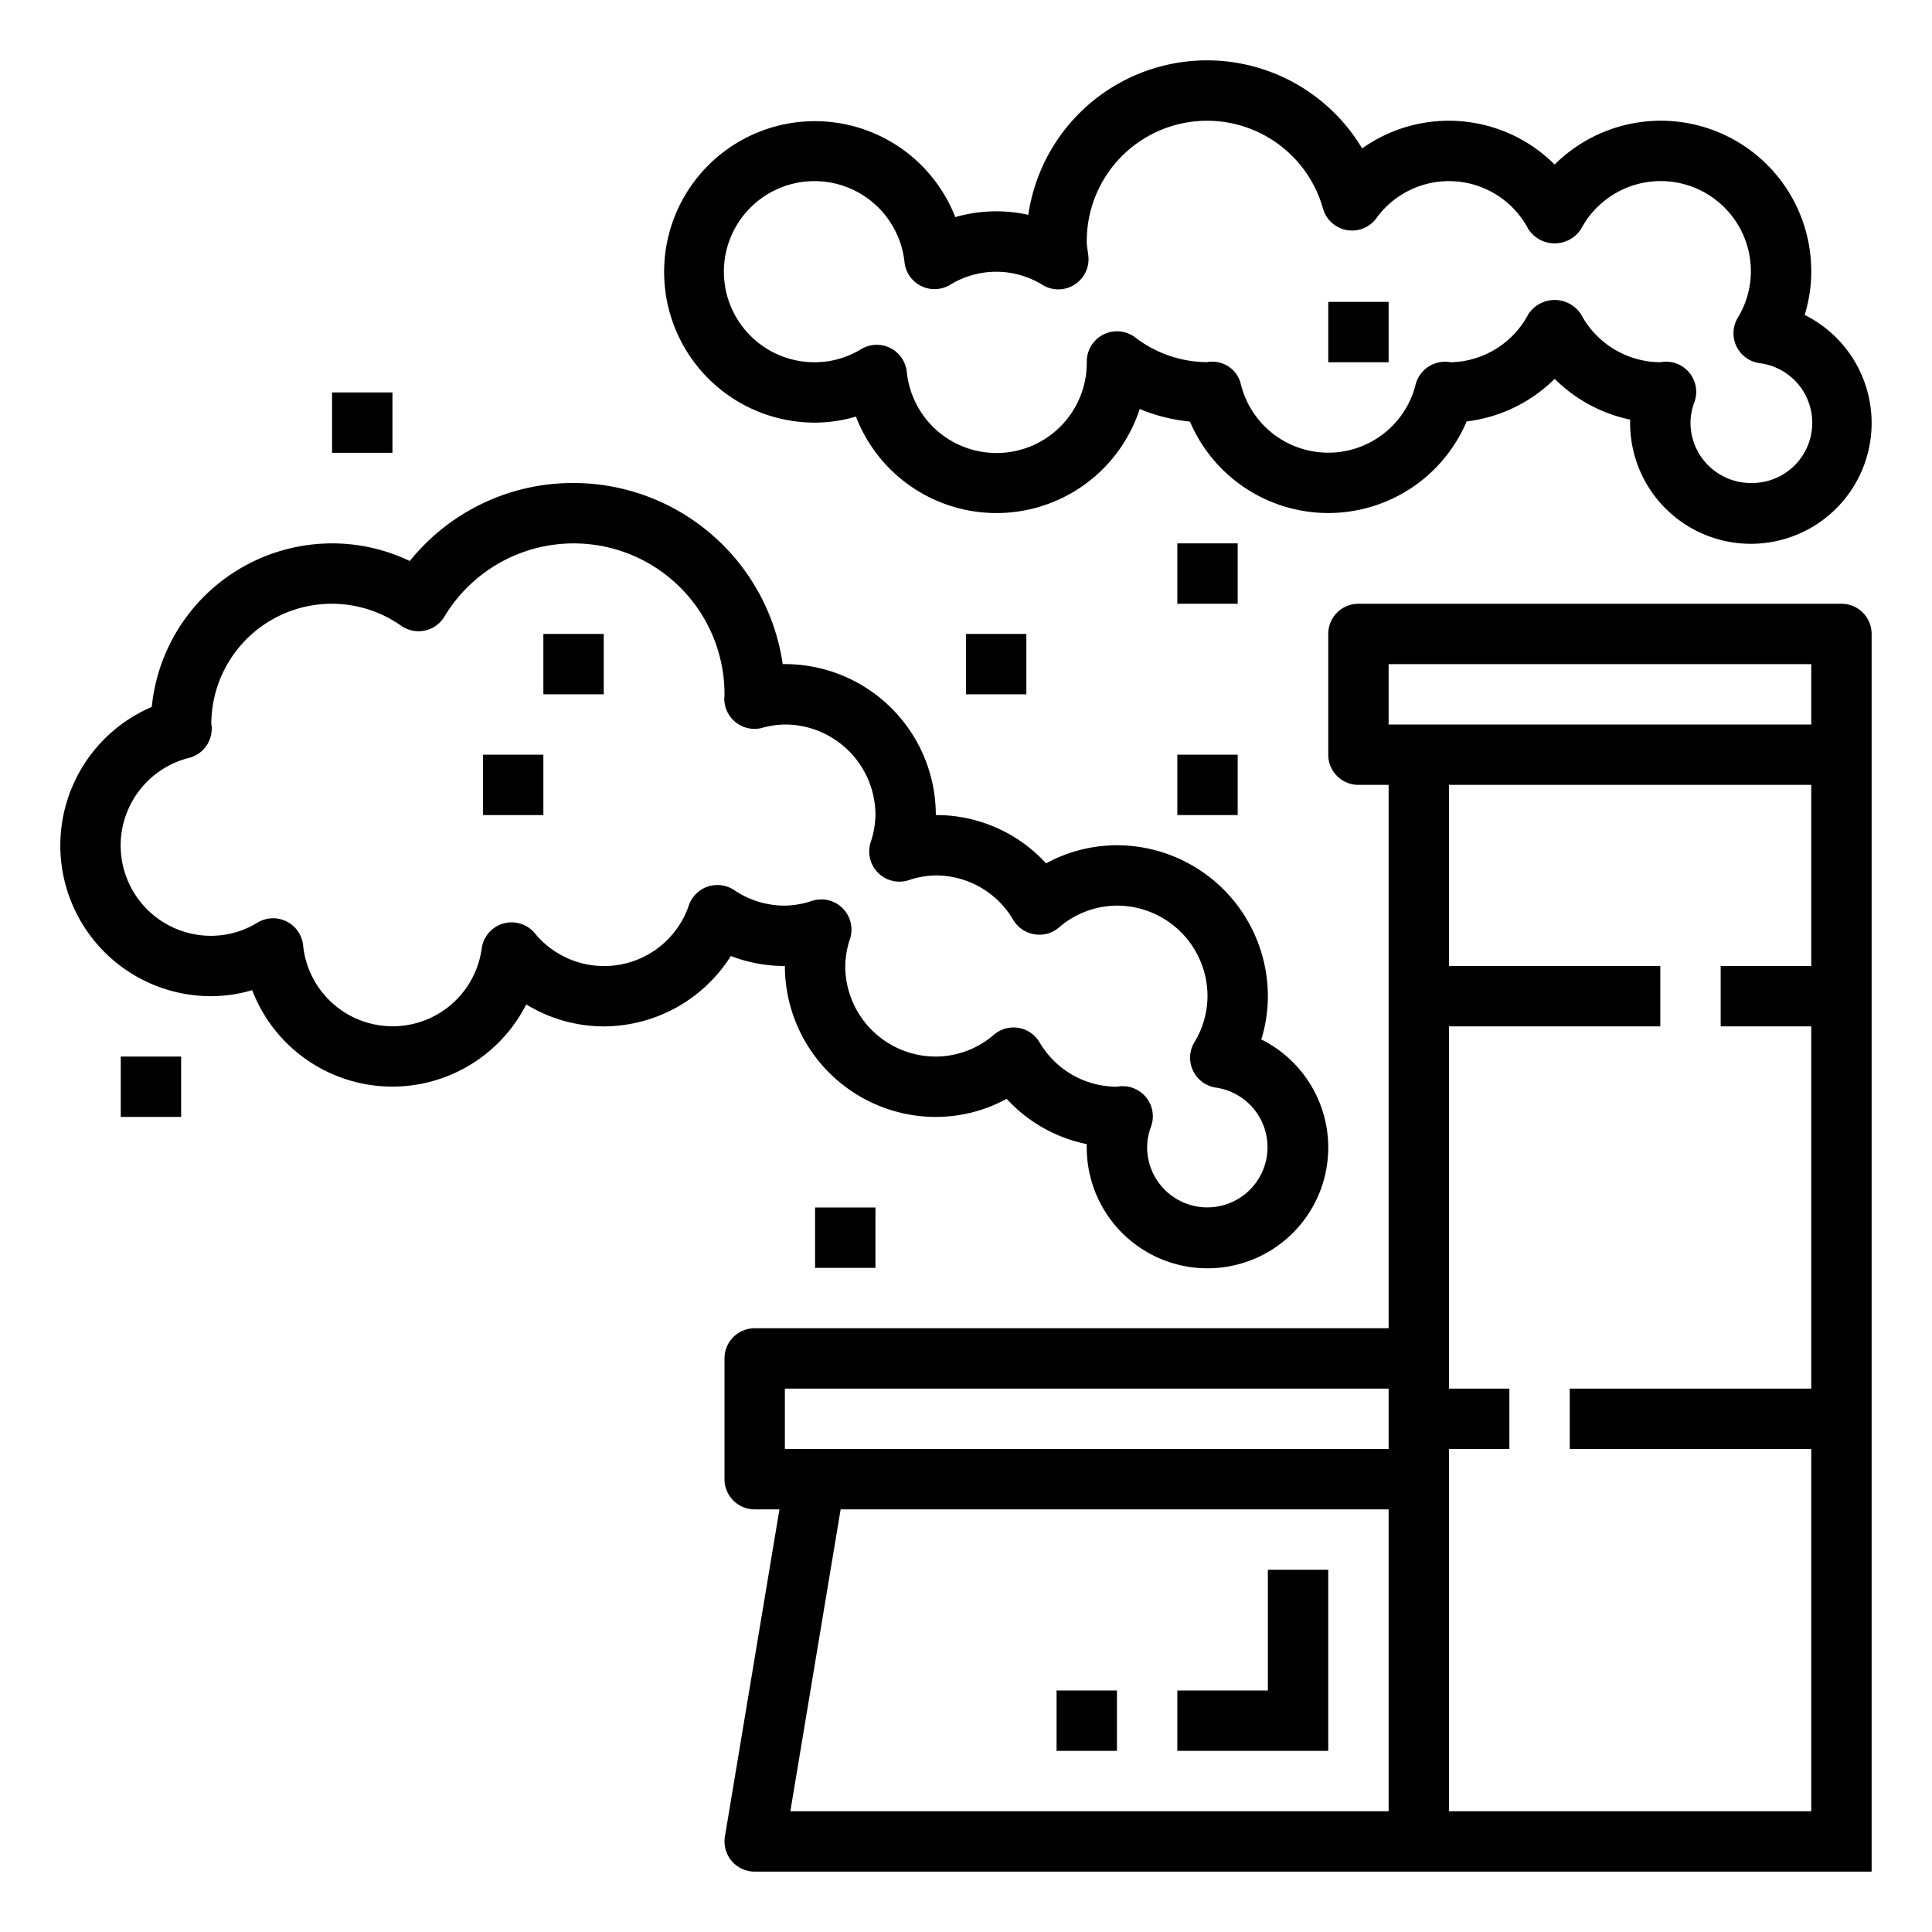 <svg height="512" viewBox="0 0 64 64" width="512" xmlns="http://www.w3.org/2000/svg"><path d="m44 52h-2v4h-3v2h5z"/><path d="m35 56h2v2h-2z"/><path d="m7 33a4.834 4.834 0 0 0 1.354-.2 4.972 4.972 0 0 0 9.078.472 4.926 4.926 0 0 0 2.568.728 4.989 4.989 0 0 0 4.21-2.331 4.981 4.981 0 0 0 1.79.331 5.006 5.006 0 0 0 5 5 4.926 4.926 0 0 0 2.348-.6 4.921 4.921 0 0 0 2.652 1.5v.1a4 4 0 1 0 5.782-3.567 4.865 4.865 0 0 0 .218-1.433 5.006 5.006 0 0 0 -5-5 4.926 4.926 0 0 0 -2.348.6 4.926 4.926 0 0 0 -3.652-1.6 5 5 0 0 0 -5.071-5 7.011 7.011 0 0 0 -6.929-6 6.933 6.933 0 0 0 -5.426 2.585 5.936 5.936 0 0 0 -2.574-.585 6.008 6.008 0 0 0 -5.972 5.418 4.992 4.992 0 0 0 1.972 9.582zm-.739-7.894a1 1 0 0 0 .753-.99c0-.065-.008-.13-.014-.116a3.991 3.991 0 0 1 6.29-3.271 1 1 0 0 0 1.43-.3 4.995 4.995 0 0 1 9.28 2.583c0 .013 0 .088-.006.1a1 1 0 0 0 1.252 1 2.961 2.961 0 0 1 .754-.112 3 3 0 0 1 3 3 2.937 2.937 0 0 1 -.158.9 1 1 0 0 0 1.258 1.258 2.937 2.937 0 0 1 .9-.158 2.97 2.97 0 0 1 2.566 1.475 1 1 0 0 0 .7.474.989.989 0 0 0 .811-.224 2.962 2.962 0 0 1 1.923-.725 3 3 0 0 1 3 3 2.951 2.951 0 0 1 -.436 1.529 1 1 0 0 0 .717 1.5 1.994 1.994 0 1 1 -2.281 1.971 1.972 1.972 0 0 1 .129-.678 1 1 0 0 0 -.94-1.341h-.045c-.032 0-.113.014-.144.018a2.971 2.971 0 0 1 -2.566-1.475 1 1 0 0 0 -1.506-.25 2.962 2.962 0 0 1 -1.928.726 3 3 0 0 1 -3-3 2.937 2.937 0 0 1 .158-.9 1 1 0 0 0 -1.258-1.258 2.937 2.937 0 0 1 -.9.158 2.986 2.986 0 0 1 -1.679-.514 1 1 0 0 0 -1.5.5 2.966 2.966 0 0 1 -5.106.927 1 1 0 0 0 -1.757.5 2.979 2.979 0 0 1 -5.917-.1 1 1 0 0 0 -1.508-.752 2.951 2.951 0 0 1 -1.533.439 2.992 2.992 0 0 1 -.739-5.894z"/><path d="m18 21h2v2h-2z"/><path d="m16 25h2v2h-2z"/><path d="m61 20h-16a1 1 0 0 0 -1 1v4a1 1 0 0 0 1 1h1v18h-21a1 1 0 0 0 -1 1v4a1 1 0 0 0 1 1h.82l-1.806 10.835a1 1 0 0 0 .986 1.165h37v-41a1 1 0 0 0 -1-1zm-35 26h20v2h-20zm20 14h-19.819l1.666-10h18.153zm2 0v-12h2v-2h-2v-12h7v-2h-7v-6h12v6h-3v2h3v12h-8v2h8v12zm-2-36v-2h14v2z"/><path d="m59.782 10.433a4.865 4.865 0 0 0 .218-1.433 4.984 4.984 0 0 0 -8.5-3.549 4.959 4.959 0 0 0 -6.378-.534 5.983 5.983 0 0 0 -11.058 2.2 4.874 4.874 0 0 0 -2.419.076 4.993 4.993 0 1 0 -4.645 6.807 4.834 4.834 0 0 0 1.354-.2 4.989 4.989 0 0 0 9.4-.251 5.849 5.849 0 0 0 1.665.417 4.98 4.98 0 0 0 9.166-.006 4.971 4.971 0 0 0 2.915-1.411 4.987 4.987 0 0 0 2.5 1.351v.1a4 4 0 1 0 5.782-3.567zm-1.782 5.567a2 2 0 0 1 -2-2 1.972 1.972 0 0 1 .129-.678 1 1 0 0 0 -.94-1.341h-.045c-.032 0-.113.014-.144.018a2.994 2.994 0 0 1 -2.622-1.579 1.04 1.04 0 0 0 -1.756 0 2.979 2.979 0 0 1 -2.553 1.58c-.037-.005-.138-.015-.174-.016a1.007 1.007 0 0 0 -1 .752 2.983 2.983 0 0 1 -5.788 0 .966.966 0 0 0 -.99-.753c-.064 0-.127.009-.116.014a3.953 3.953 0 0 1 -2.4-.822 1 1 0 0 0 -1.6.8v.064a2.989 2.989 0 0 1 -5.963.277 1 1 0 0 0 -1.508-.752 2.951 2.951 0 0 1 -1.53.436 3 3 0 1 1 2.963-3.316 1 1 0 0 0 1.508.752 2.917 2.917 0 0 1 3.071.006 1 1 0 0 0 1.51-.972l-.022-.17a2.076 2.076 0 0 1 -.03-.3 3.987 3.987 0 0 1 7.826-1.089 1 1 0 0 0 1.767.319 2.968 2.968 0 0 1 5.029.349 1.04 1.04 0 0 0 1.756 0 2.987 2.987 0 0 1 5.622 1.421 2.951 2.951 0 0 1 -.436 1.529 1 1 0 0 0 .717 1.5 1.993 1.993 0 0 1 -.281 3.971z"/><path d="m44 10h2v2h-2z"/><path d="m39 18h2v2h-2z"/><path d="m27 40h2v2h-2z"/><path d="m32 21h2v2h-2z"/><path d="m39 25h2v2h-2z"/><path d="m11 13h2v2h-2z"/><path d="m4 35h2v2h-2z"/></svg>